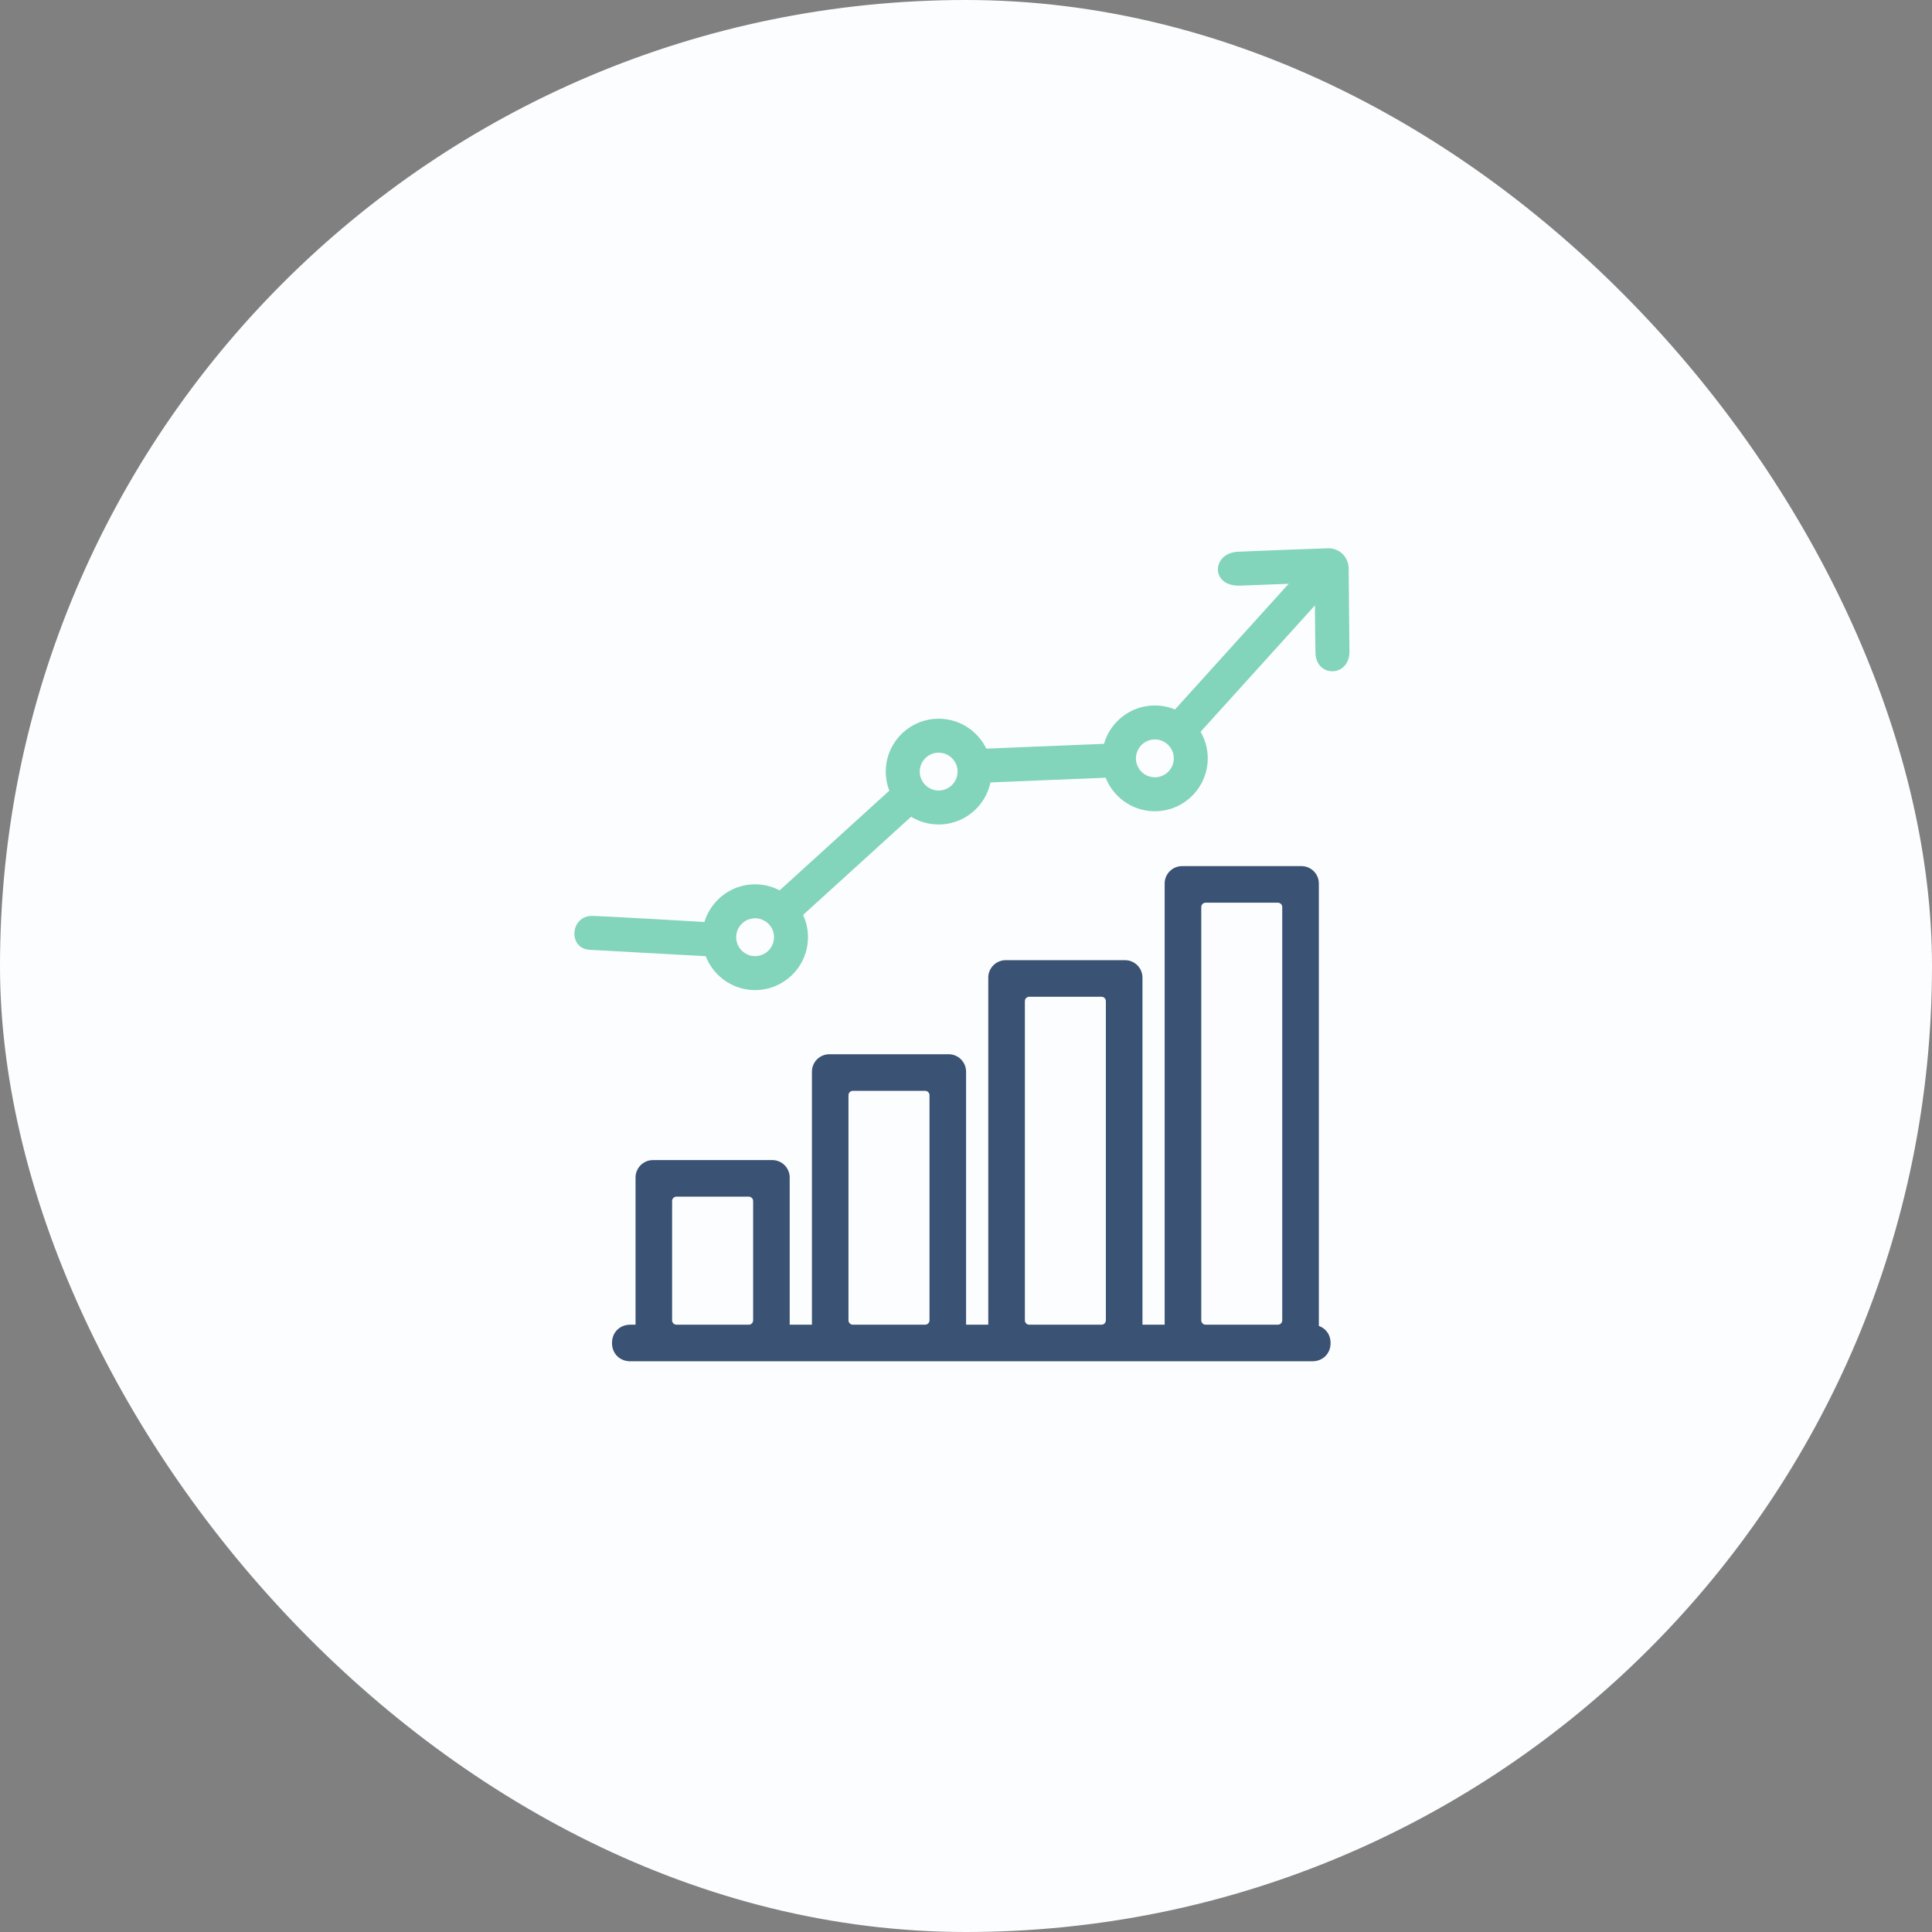 <?xml version="1.0" encoding="UTF-8"?>
<svg width="74px" height="74px" viewBox="0 0 74 74" version="1.1" xmlns="http://www.w3.org/2000/svg" xmlns:xlink="http://www.w3.org/1999/xlink">
    <rect x="0" y="0" width="74" height="74" fill="#808080" stroke="none"/>
    <!-- Generator: Sketch 42 (36781) - http://www.bohemiancoding.com/sketch -->
    <title>Icon</title>
    <desc>Created with Sketch.</desc>
    <defs></defs>
    <g id="website" stroke="none" stroke-width="1" fill="none" fill-rule="evenodd">
        <g id="5" transform="translate(-1008, -405)">
            <g id="03-PRODUCT" transform="translate(-311, -148)">
                <g id="Icon" transform="translate(1319, 553)">
                    <rect id="Rectangle-9" fill="#FCFDFF" x="0" y="0" width="74" height="74" rx="37"></rect>
                    <g id="Onvestments" transform="translate(22, 21)">
                        <g>
                            <g id="Group-3" transform="translate(1, 12.14)" fill="#3A5273">
                                <path d="M9.499,17.432 L9.499,8.808 C9.499,8.716 9.574,8.641 9.666,8.641 L12.435,8.641 C12.526,8.641 12.602,8.716 12.602,8.808 L12.602,17.432 C12.602,17.524 12.526,17.599 12.435,17.599 L9.666,17.599 C9.574,17.599 9.499,17.524 9.499,17.432 M2.743,17.432 L2.743,12.862 C2.743,12.769 2.818,12.694 2.91,12.694 L5.679,12.694 C5.771,12.694 5.847,12.769 5.847,12.862 L5.847,17.432 C5.847,17.524 5.771,17.599 5.679,17.599 L2.91,17.599 C2.818,17.599 2.743,17.524 2.743,17.432 M23.011,17.432 L23.011,1.602 C23.011,1.51 23.086,1.435 23.178,1.435 L25.946,1.435 C26.038,1.435 26.113,1.51 26.113,1.602 L26.113,17.432 C26.113,17.524 26.038,17.599 25.946,17.599 L23.178,17.599 C23.086,17.599 23.011,17.524 23.011,17.432 M16.255,17.432 L16.255,5.205 C16.255,5.113 16.33,5.038 16.422,5.038 L19.19,5.038 C19.282,5.038 19.357,5.113 19.357,5.205 L19.357,17.432 C19.357,17.524 19.282,17.599 19.19,17.599 L16.422,17.599 C16.33,17.599 16.255,17.524 16.255,17.432 M27.515,17.646 L27.515,0.701 C27.515,0.333 27.216,0.034 26.848,0.034 L22.277,0.034 C21.909,0.034 21.609,0.333 21.609,0.701 L21.609,17.599 L20.759,17.599 L20.759,4.305 C20.759,3.936 20.46,3.637 20.092,3.637 L15.521,3.637 C15.153,3.637 14.853,3.936 14.853,4.305 L14.853,17.599 L14.003,17.599 L14.003,7.908 C14.003,7.539 13.704,7.24 13.336,7.24 L8.766,7.24 C8.397,7.24 8.099,7.539 8.099,7.908 L8.099,17.599 L7.247,17.599 L7.247,11.961 C7.247,11.593 6.948,11.294 6.58,11.294 L2.01,11.294 C1.642,11.294 1.343,11.593 1.343,11.961 L1.343,17.599 L1.142,17.599 C0.736,17.599 0.441,17.894 0.441,18.3 C0.441,18.705 0.736,19 1.142,19 L2.01,19 L6.58,19 L8.766,19 L14.003,19 L15.521,19 L20.092,19 L22.277,19 L26.848,19 L27.265,19 C27.67,19 27.965,18.705 27.965,18.3 C27.965,17.984 27.784,17.741 27.515,17.646" id="Fill-1"></path>
                            </g>
                            <path d="M28.386,4.007 C28.364,3.066 28.362,1.322 28.362,1.322 C28.362,1.322 26.413,1.398 25.467,1.432 C24.356,1.45 24.41,0.18 25.418,0.133 C26.108,0.1 27.832,0.037 28.854,0.001 C29.29,-0.015 29.652,0.328 29.656,0.764 C29.666,1.818 29.682,3.596 29.687,3.995 C29.652,4.948 28.408,4.948 28.386,4.007" id="Fill-4" fill="#82D4BB"></path>
                            <path d="M6.922,14.172 C6.523,14.172 6.197,14.497 6.197,14.897 C6.197,15.297 6.523,15.622 6.922,15.622 C7.321,15.622 7.647,15.297 7.647,14.897 C7.647,14.497 7.321,14.172 6.922,14.172 M6.922,16.922 C5.806,16.922 4.897,16.014 4.897,14.897 C4.897,13.78 5.806,12.872 6.922,12.872 C8.038,12.872 8.947,13.78 8.947,14.897 C8.947,16.014 8.038,16.922 6.922,16.922" id="Fill-6" fill="#82D4BB"></path>
                            <path d="M13.953,7.829 C13.554,7.829 13.228,8.154 13.228,8.554 C13.228,8.954 13.554,9.279 13.953,9.279 C14.352,9.279 14.678,8.954 14.678,8.554 C14.678,8.154 14.352,7.829 13.953,7.829 M13.953,10.579 C12.837,10.579 11.928,9.671 11.928,8.554 C11.928,7.437 12.837,6.529 13.953,6.529 C15.069,6.529 15.978,7.437 15.978,8.554 C15.978,9.671 15.069,10.579 13.953,10.579" id="Fill-8" fill="#82D4BB"></path>
                            <path d="M12.603,8.793 L7.328,13.589 C7.768,13.726 8.11,14.074 8.238,14.518 L13.41,9.816 C12.992,9.636 12.685,9.254 12.603,8.793" id="Fill-10" fill="#82D4BB"></path>
                            <path d="M23.512,7.551 L28.987,1.5 L28.022,0.627 L22.525,6.705 C22.979,6.803 23.347,7.125 23.512,7.551" id="Fill-12" fill="#82D4BB"></path>
                            <path d="M21.063,8.759 C20.936,8.551 20.859,8.309 20.859,8.047 C20.859,7.837 20.91,7.639 20.994,7.461 L15.028,7.705 C15.214,7.939 15.329,8.231 15.329,8.554 C15.329,8.709 15.297,8.857 15.25,8.996 L21.063,8.759 Z" id="Fill-14" fill="#82D4BB"></path>
                            <path d="M5.547,14.897 C5.547,14.704 5.588,14.52 5.659,14.354 C4.291,14.273 1.516,14.112 0.708,14.081 C-0.153,14.048 -0.265,15.319 0.576,15.379 L5.782,15.666 C5.633,15.446 5.547,15.182 5.547,14.897" id="Fill-16" fill="#82D4BB"></path>
                            <path d="M22.233,7.322 C21.834,7.322 21.509,7.647 21.509,8.047 C21.509,8.447 21.834,8.772 22.233,8.772 C22.633,8.772 22.959,8.447 22.959,8.047 C22.959,7.647 22.633,7.322 22.233,7.322 M22.233,10.072 C21.117,10.072 20.209,9.164 20.209,8.047 C20.209,6.93 21.117,6.022 22.233,6.022 C23.349,6.022 24.259,6.93 24.259,8.047 C24.259,9.164 23.349,10.072 22.233,10.072" id="Fill-18" fill="#82D4BB"></path>
                        </g>
                    </g>
                </g>
            </g>
        </g>
    </g>
</svg>